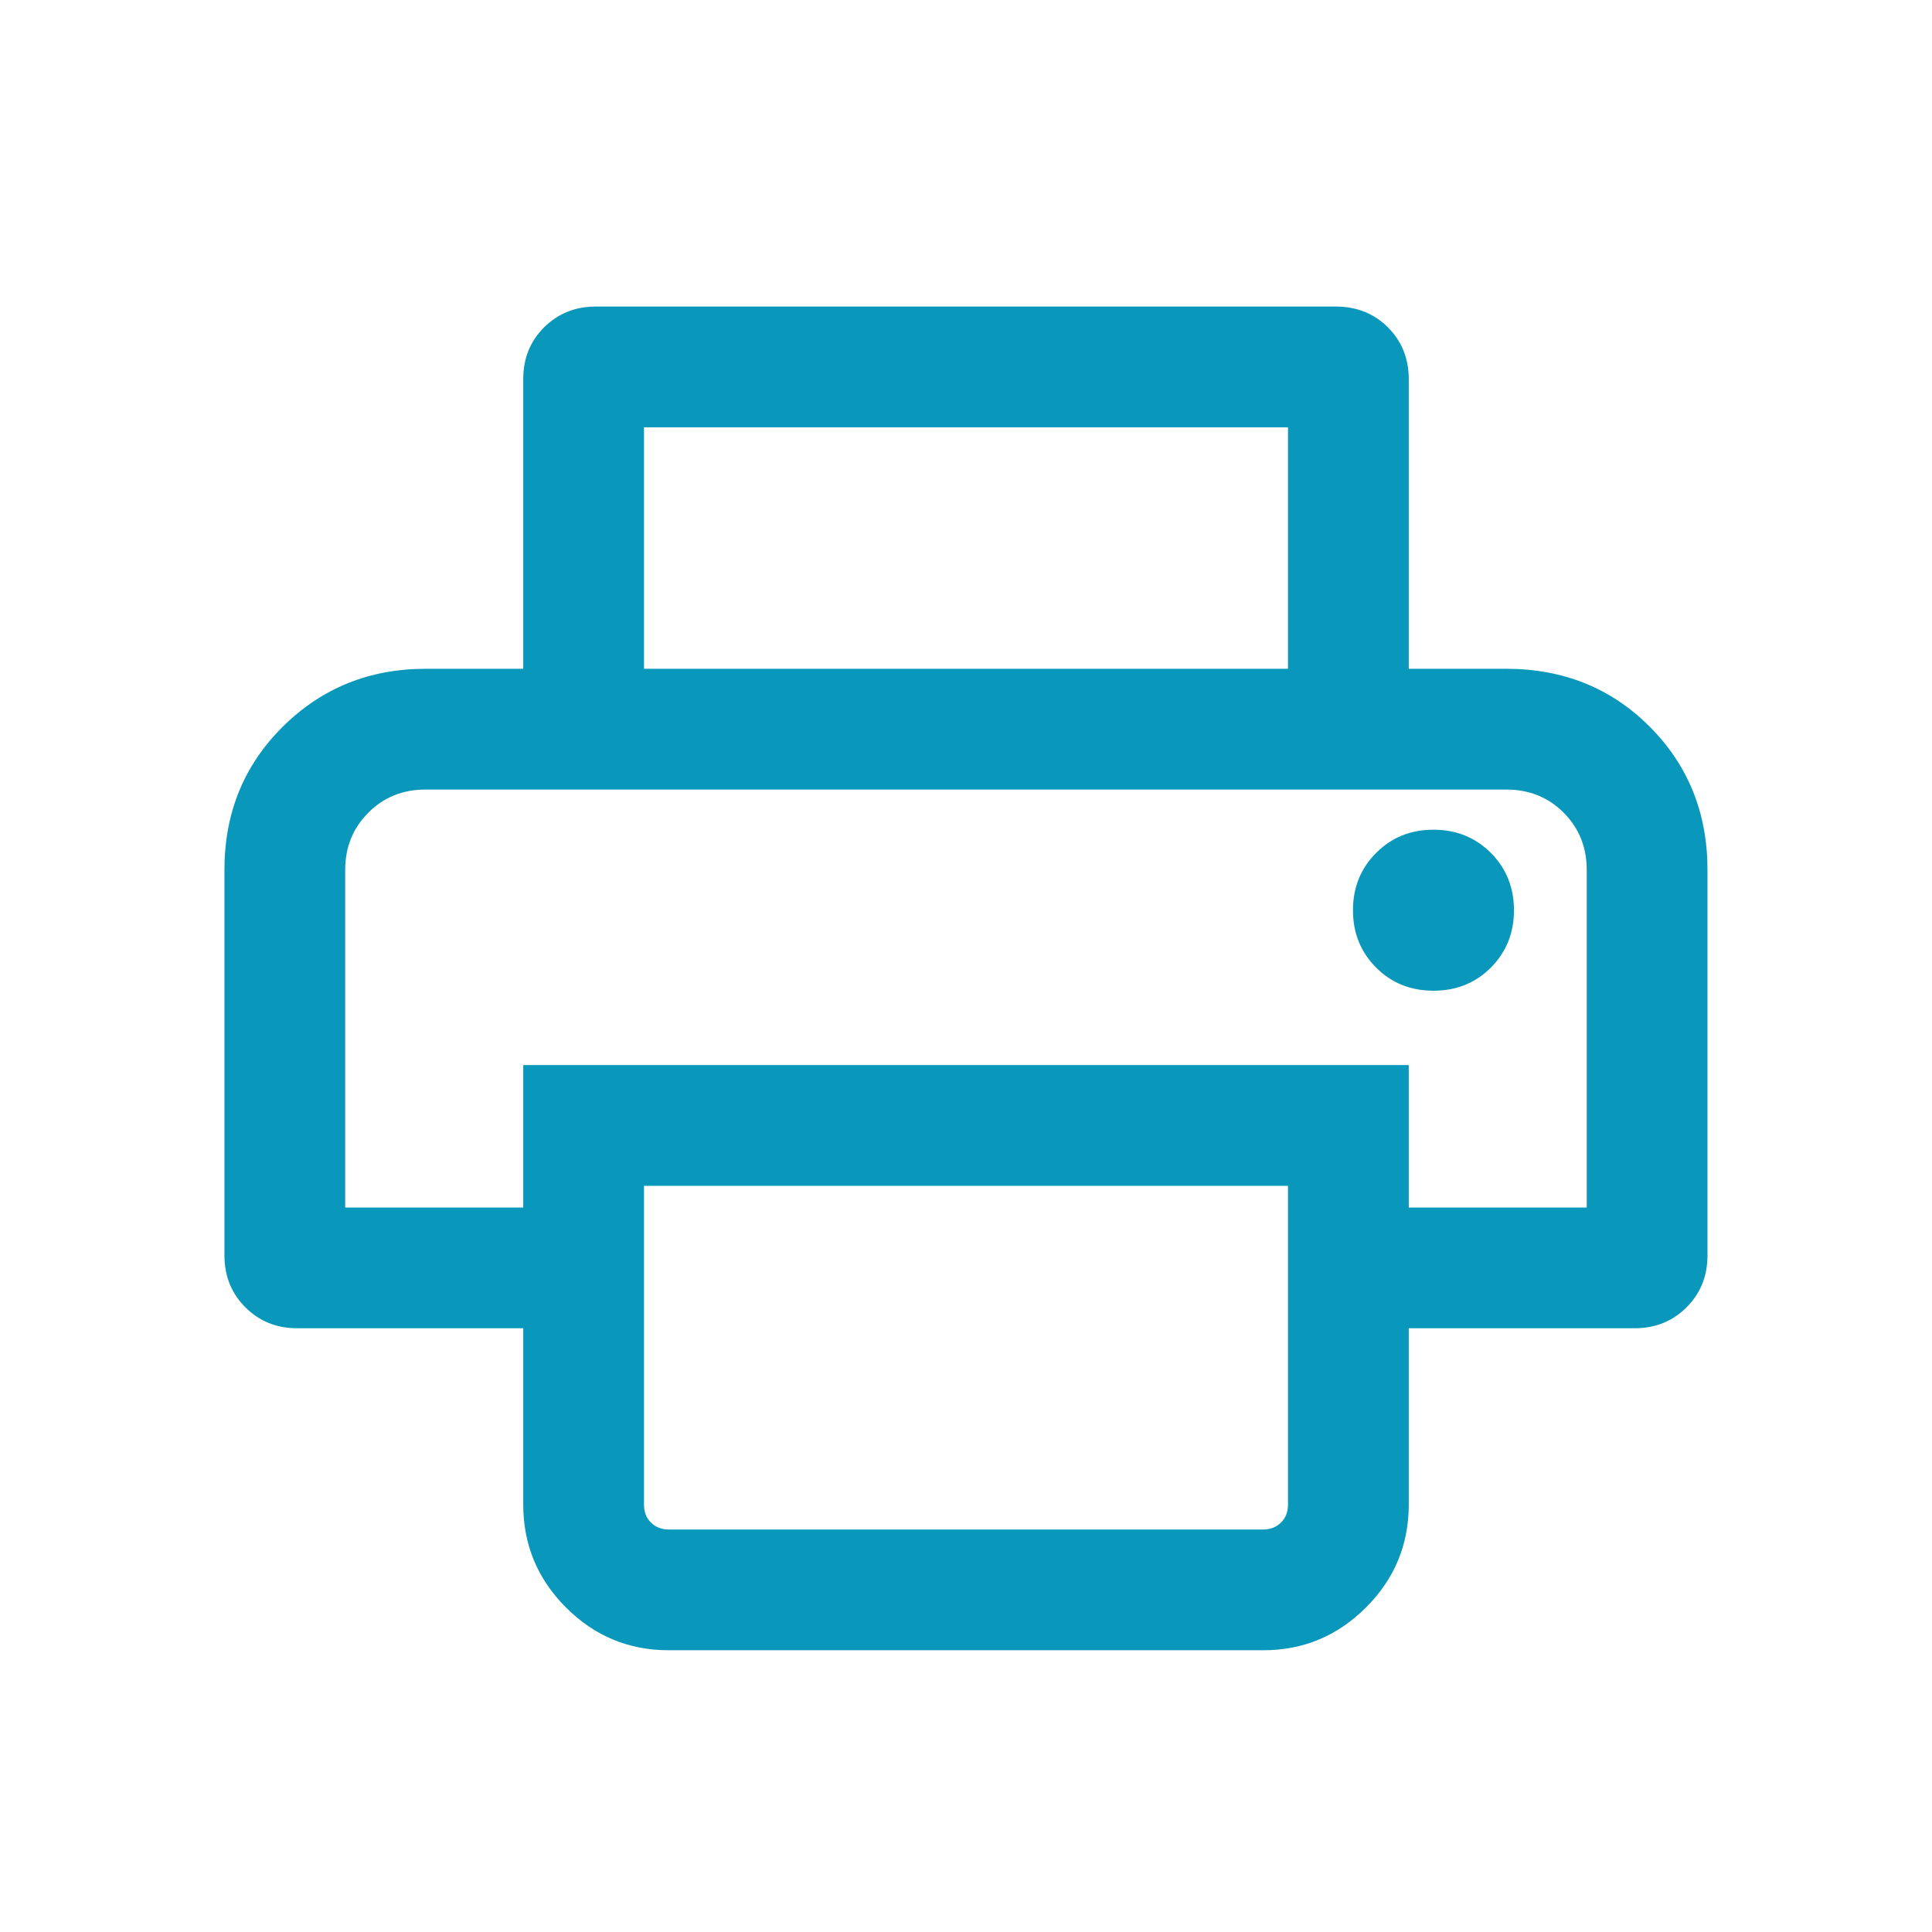 <svg width="24" height="24" viewBox="0 0 24 24" fill="none" xmlns="http://www.w3.org/2000/svg">
<path d="M16 8.308V5.308H8V8.308H6.5V4.707C6.5 4.452 6.586 4.239 6.759 4.066C6.933 3.894 7.147 3.808 7.403 3.808H16.592C16.852 3.808 17.068 3.894 17.241 4.066C17.413 4.239 17.5 4.453 17.5 4.708V8.308H16ZM17.807 12.307C18.091 12.307 18.328 12.212 18.52 12.02C18.711 11.828 18.807 11.591 18.807 11.307C18.807 11.024 18.711 10.787 18.52 10.595C18.328 10.403 18.091 10.307 17.807 10.307C17.524 10.307 17.286 10.403 17.095 10.595C16.903 10.787 16.807 11.024 16.807 11.307C16.807 11.591 16.903 11.828 17.095 12.02C17.286 12.212 17.524 12.307 17.807 12.307ZM8.307 19H15.692C15.782 19 15.855 18.971 15.913 18.913C15.971 18.856 16 18.782 16 18.692V14.731H8V18.692C8 18.782 8.028 18.856 8.086 18.913C8.144 18.971 8.218 19 8.307 19ZM8.307 20.5C7.81 20.5 7.385 20.323 7.031 19.969C6.677 19.615 6.5 19.189 6.5 18.692V16.5H3.692C3.436 16.5 3.221 16.413 3.048 16.24C2.875 16.067 2.788 15.852 2.788 15.596V10.807C2.788 10.099 3.03 9.505 3.514 9.026C3.998 8.547 4.589 8.308 5.288 8.308H18.711C19.419 8.308 20.013 8.547 20.492 9.026C20.971 9.505 21.211 10.099 21.211 10.807V15.596C21.211 15.852 21.124 16.067 20.951 16.24C20.778 16.413 20.563 16.5 20.307 16.5H17.5V18.692C17.5 19.189 17.323 19.615 16.968 19.969C16.614 20.323 16.189 20.5 15.692 20.5H8.307ZM19.711 15V10.807C19.711 10.524 19.615 10.287 19.424 10.095C19.232 9.903 18.994 9.808 18.711 9.808H5.288C5.005 9.808 4.767 9.903 4.576 10.095C4.384 10.287 4.288 10.524 4.288 10.807V15H6.5V13.231H17.5V15H19.711Z" fill="#0A97BC"/>
</svg>

